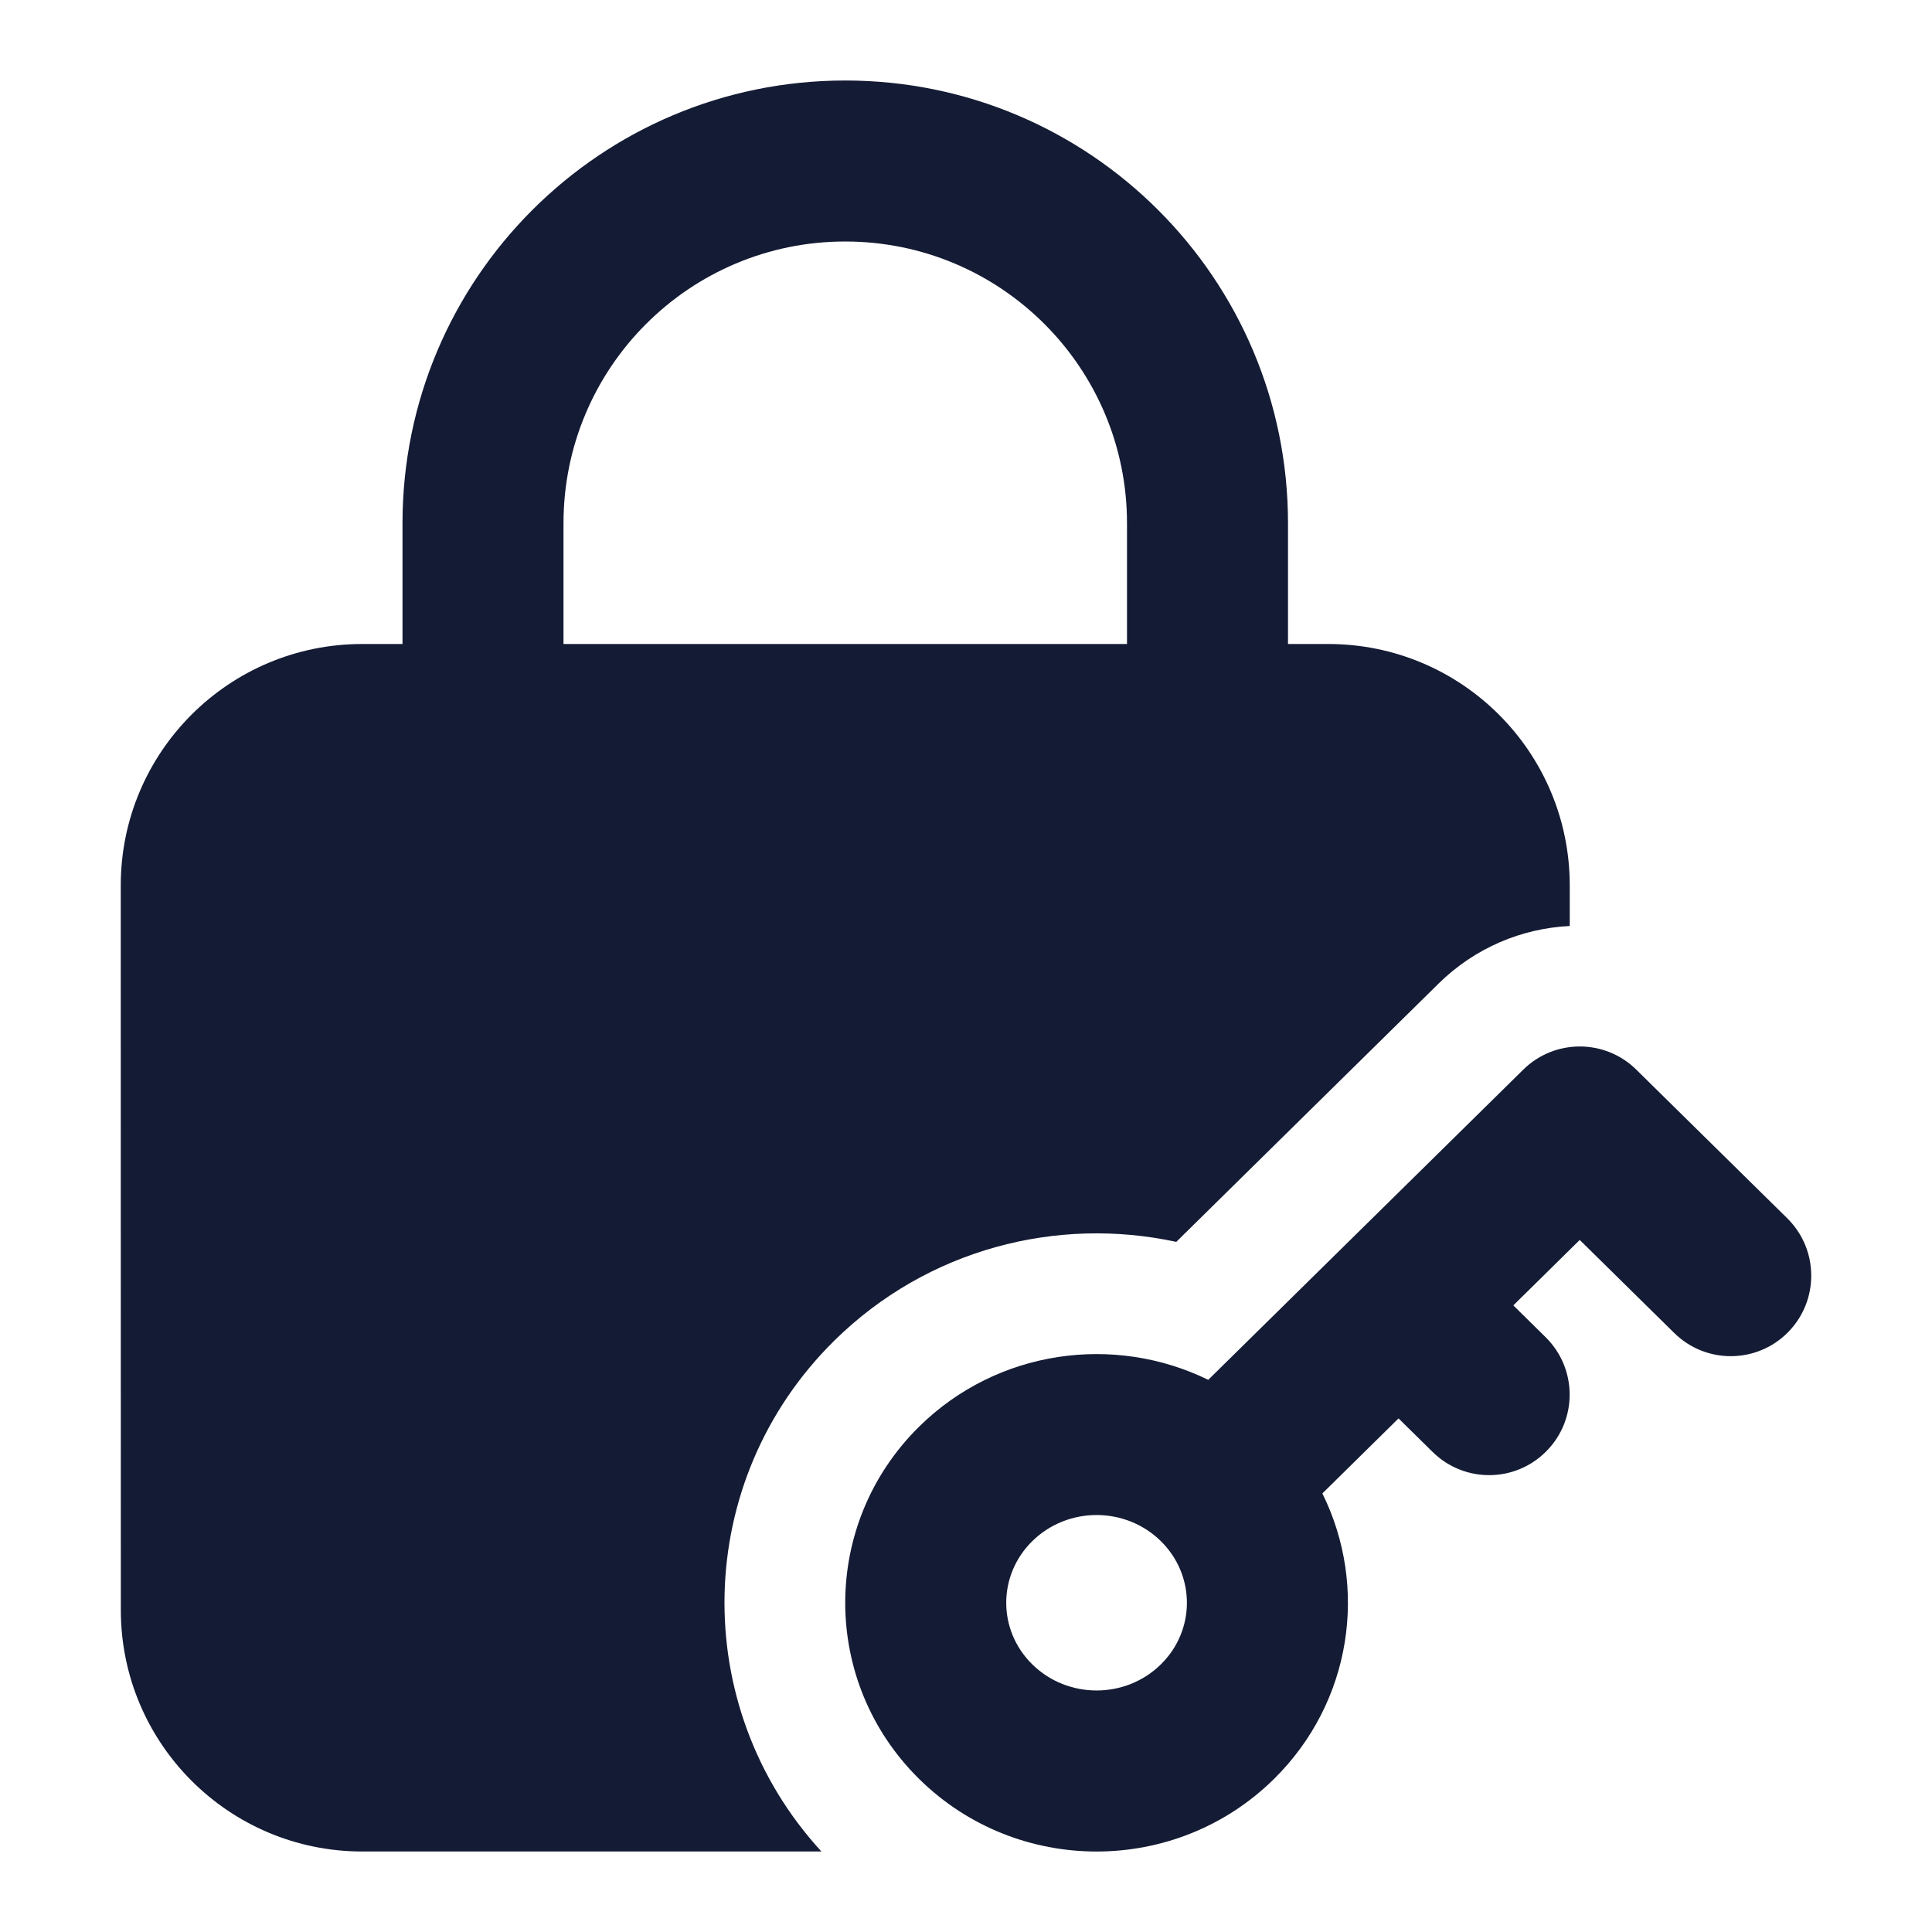 <svg width="24" height="24" viewBox="0 0 24 24" fill="none" xmlns="http://www.w3.org/2000/svg">
<path fill-rule="evenodd" clip-rule="evenodd" d="M18.923 13.287C19.312 12.904 19.937 12.904 20.326 13.287L22.202 15.134C22.595 15.522 22.6 16.155 22.212 16.549C21.825 16.942 21.192 16.947 20.798 16.559L19.624 15.403L18.799 16.216L19.201 16.612C19.594 17 19.599 17.633 19.211 18.026C18.824 18.42 18.191 18.425 17.797 18.037L17.373 17.62L16.427 18.552C16.999 19.707 16.798 21.142 15.824 22.101C14.606 23.3 12.638 23.3 11.42 22.101C10.193 20.893 10.193 18.928 11.42 17.72C12.393 16.763 13.844 16.57 15.009 17.141L18.923 13.287ZM14.421 19.145C13.982 18.712 13.263 18.712 12.823 19.145C12.392 19.57 12.392 20.251 12.823 20.675C13.263 21.108 13.982 21.108 14.421 20.675C14.852 20.251 14.852 19.57 14.421 19.145Z" fill="#141B34"/>
<path fill-rule="evenodd" clip-rule="evenodd" d="M10.5 1C7.462 1 5 3.462 5 6.5V8H4.5C2.843 8 1.5 9.343 1.5 11L1.501 20C1.501 21.657 2.844 23 4.501 23H10.204C8.546 21.194 8.6 18.391 10.367 16.651C11.525 15.512 13.134 15.107 14.612 15.427L17.87 12.219C18.325 11.771 18.908 11.532 19.5 11.503V11C19.5 9.343 18.157 8 16.5 8H16V6.5C16 3.462 13.537 1 10.5 1ZM7 6.5V8H14V6.5C14 4.567 12.433 3 10.5 3C8.567 3 7 4.567 7 6.5Z" fill="#141B34"/>
</svg>
